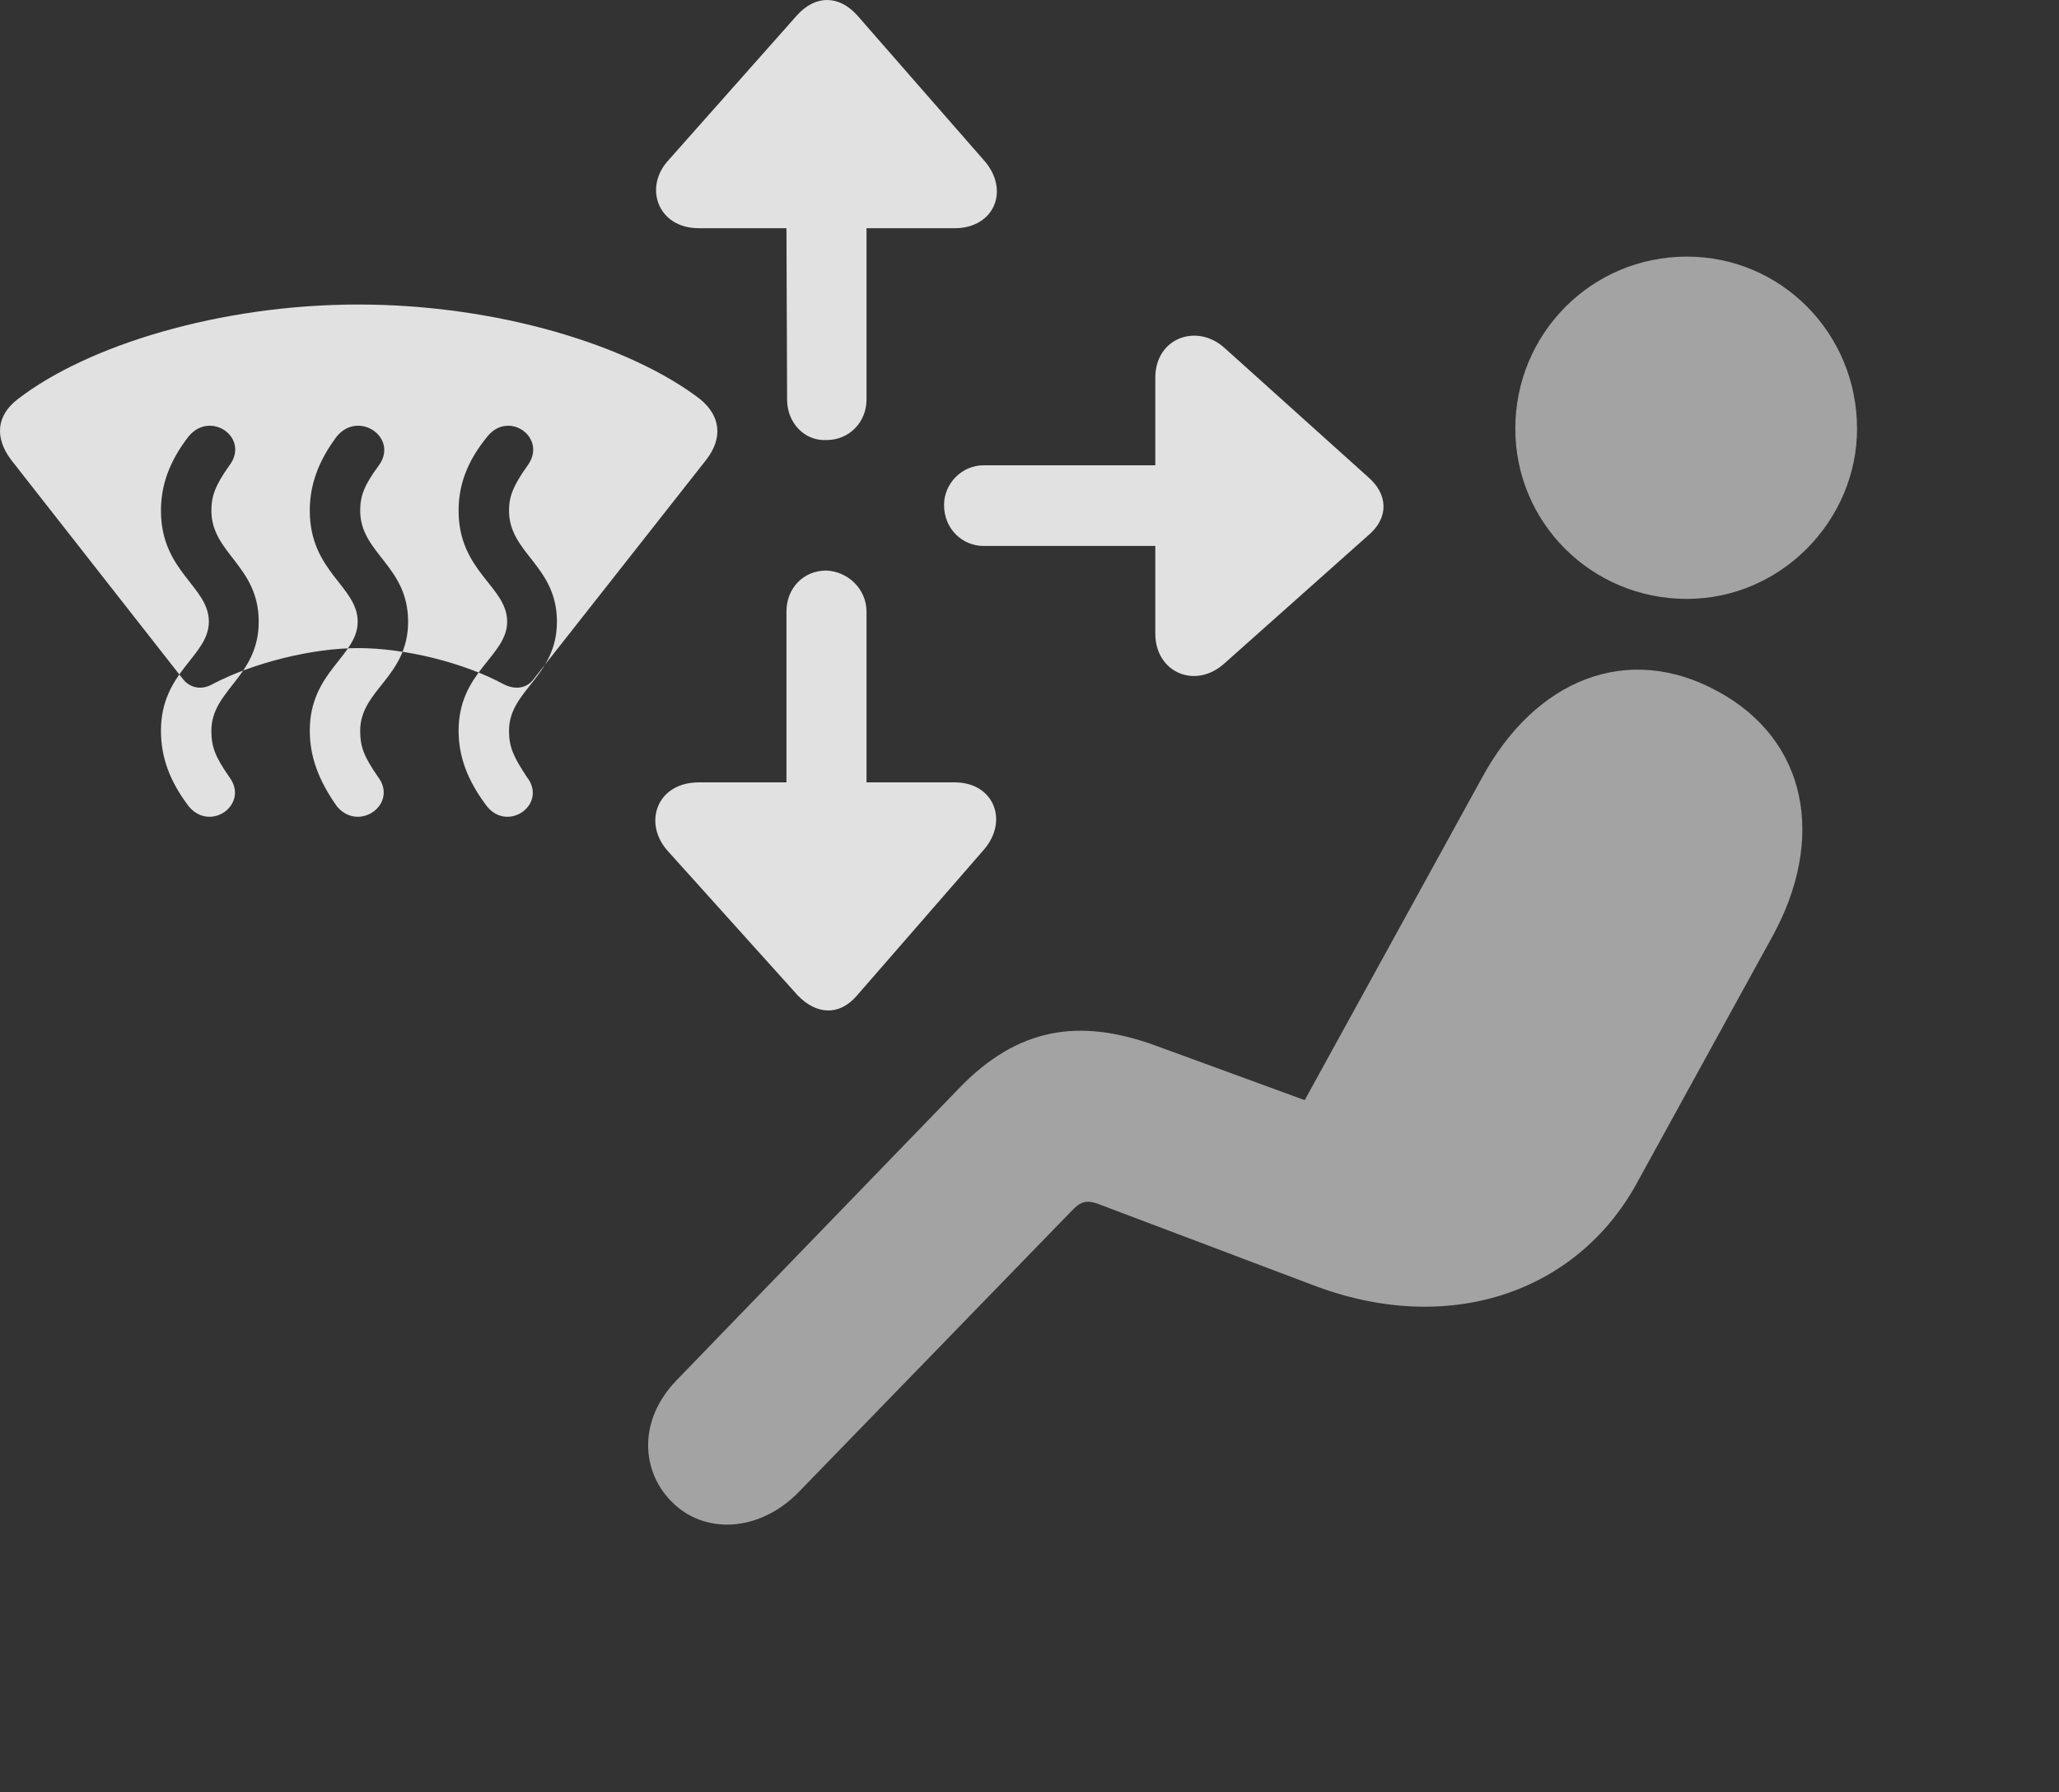 <?xml version="1.0" encoding="UTF-8"?>
<!--Generator: Apple Native CoreSVG 232.5-->
<!DOCTYPE svg
PUBLIC "-//W3C//DTD SVG 1.1//EN"
       "http://www.w3.org/Graphics/SVG/1.1/DTD/svg11.dtd">
<svg version="1.1" xmlns="http://www.w3.org/2000/svg" xmlns:xlink="http://www.w3.org/1999/xlink" width="31.891" height="27.764">
 <rect width="100%" height="100%" fill="#333333" stroke="none"/>
 <g>
  <rect height="27.764" opacity="0" width="31.891" x="0" y="0"/>
  <path d="M26.126 9.277C27.591 9.277 28.763 8.057 28.763 6.641C28.763 5.166 27.591 3.975 26.126 3.975C24.651 3.975 23.47 5.166 23.47 6.641C23.47 8.096 24.651 9.277 26.126 9.277ZM10.394 23.252C10.901 23.779 11.771 23.74 12.386 23.096L16.595 18.76C16.732 18.613 16.829 18.574 17.044 18.662L20.325 19.902C22.435 20.713 24.417 20.02 25.345 18.34L27.454 14.502C28.274 13.008 28.011 11.465 26.595 10.703C25.208 9.951 23.782 10.518 22.952 12.051L20.208 17.041L17.884 16.191C16.722 15.771 15.765 15.908 14.847 16.865L10.482 21.377C9.876 22.002 9.935 22.783 10.394 23.252Z" fill="#ffffff" fill-opacity="0.55"/>
  <path d="M0.169 7.119L2.825 10.508C2.942 10.664 3.128 10.693 3.294 10.596C3.929 10.264 4.837 10.039 5.55 10.039C6.273 10.039 7.181 10.264 7.796 10.596C7.982 10.693 8.167 10.664 8.274 10.508L10.941 7.119C11.204 6.777 11.155 6.436 10.843 6.182C9.759 5.352 7.708 4.717 5.55 4.717C3.401 4.717 1.351 5.352 0.276 6.182C-0.056 6.436-0.085 6.777 0.169 7.119ZM2.923 12.49C2.62 12.09 2.493 11.719 2.493 11.318C2.493 10.4 3.235 10.166 3.235 9.629C3.235 9.082 2.493 8.857 2.493 7.91C2.493 7.52 2.62 7.148 2.923 6.758C3.265 6.348 3.88 6.787 3.548 7.217C3.333 7.52 3.274 7.686 3.274 7.91C3.274 8.574 4.007 8.76 4.007 9.629C4.007 10.488 3.274 10.684 3.274 11.318C3.274 11.572 3.333 11.719 3.548 12.031C3.87 12.451 3.265 12.9 2.923 12.49ZM5.218 12.49C4.935 12.09 4.798 11.719 4.798 11.318C4.798 10.4 5.54 10.166 5.54 9.629C5.54 9.082 4.798 8.857 4.798 7.91C4.798 7.52 4.925 7.148 5.218 6.758C5.56 6.348 6.185 6.787 5.862 7.217C5.638 7.52 5.579 7.686 5.579 7.91C5.579 8.574 6.321 8.76 6.321 9.629C6.321 10.488 5.579 10.684 5.579 11.318C5.579 11.572 5.638 11.719 5.853 12.031C6.175 12.451 5.56 12.9 5.218 12.49ZM7.542 12.49C7.239 12.09 7.103 11.719 7.103 11.318C7.103 10.4 7.855 10.166 7.855 9.629C7.855 9.082 7.103 8.857 7.103 7.91C7.103 7.52 7.23 7.148 7.552 6.758C7.884 6.348 8.489 6.787 8.167 7.217C7.952 7.52 7.884 7.686 7.884 7.91C7.884 8.574 8.626 8.76 8.626 9.629C8.626 10.488 7.884 10.684 7.884 11.318C7.884 11.572 7.952 11.719 8.157 12.031C8.489 12.451 7.874 12.9 7.542 12.49ZM12.806 6.816C13.148 6.816 13.421 6.543 13.421 6.191L13.421 3.535L14.788 3.535C15.403 3.535 15.648 2.939 15.237 2.48L13.274 0.234C12.991-0.078 12.63-0.078 12.347 0.234L10.355 2.48C9.964 2.9 10.188 3.535 10.823 3.535L12.181 3.535L12.191 6.191C12.191 6.543 12.454 6.836 12.806 6.816ZM14.622 7.822C14.622 8.193 14.905 8.457 15.237 8.457L17.894 8.457L17.894 9.814C17.894 10.42 18.519 10.684 18.968 10.273L21.194 8.291C21.517 8.018 21.497 7.656 21.194 7.393L18.968 5.391C18.538 5 17.894 5.234 17.894 5.85L17.894 7.207L15.237 7.207C14.896 7.207 14.622 7.49 14.622 7.822ZM12.796 8.838C12.444 8.838 12.181 9.111 12.181 9.473L12.181 12.119L10.823 12.119C10.169 12.119 9.954 12.754 10.345 13.184L12.357 15.42C12.64 15.713 12.991 15.742 13.265 15.43L15.237 13.164C15.628 12.715 15.394 12.119 14.788 12.119L13.421 12.119L13.421 9.473C13.421 9.121 13.128 8.848 12.796 8.838Z" fill="#ffffff" fill-opacity="0.85"/>
 </g>
</svg>
